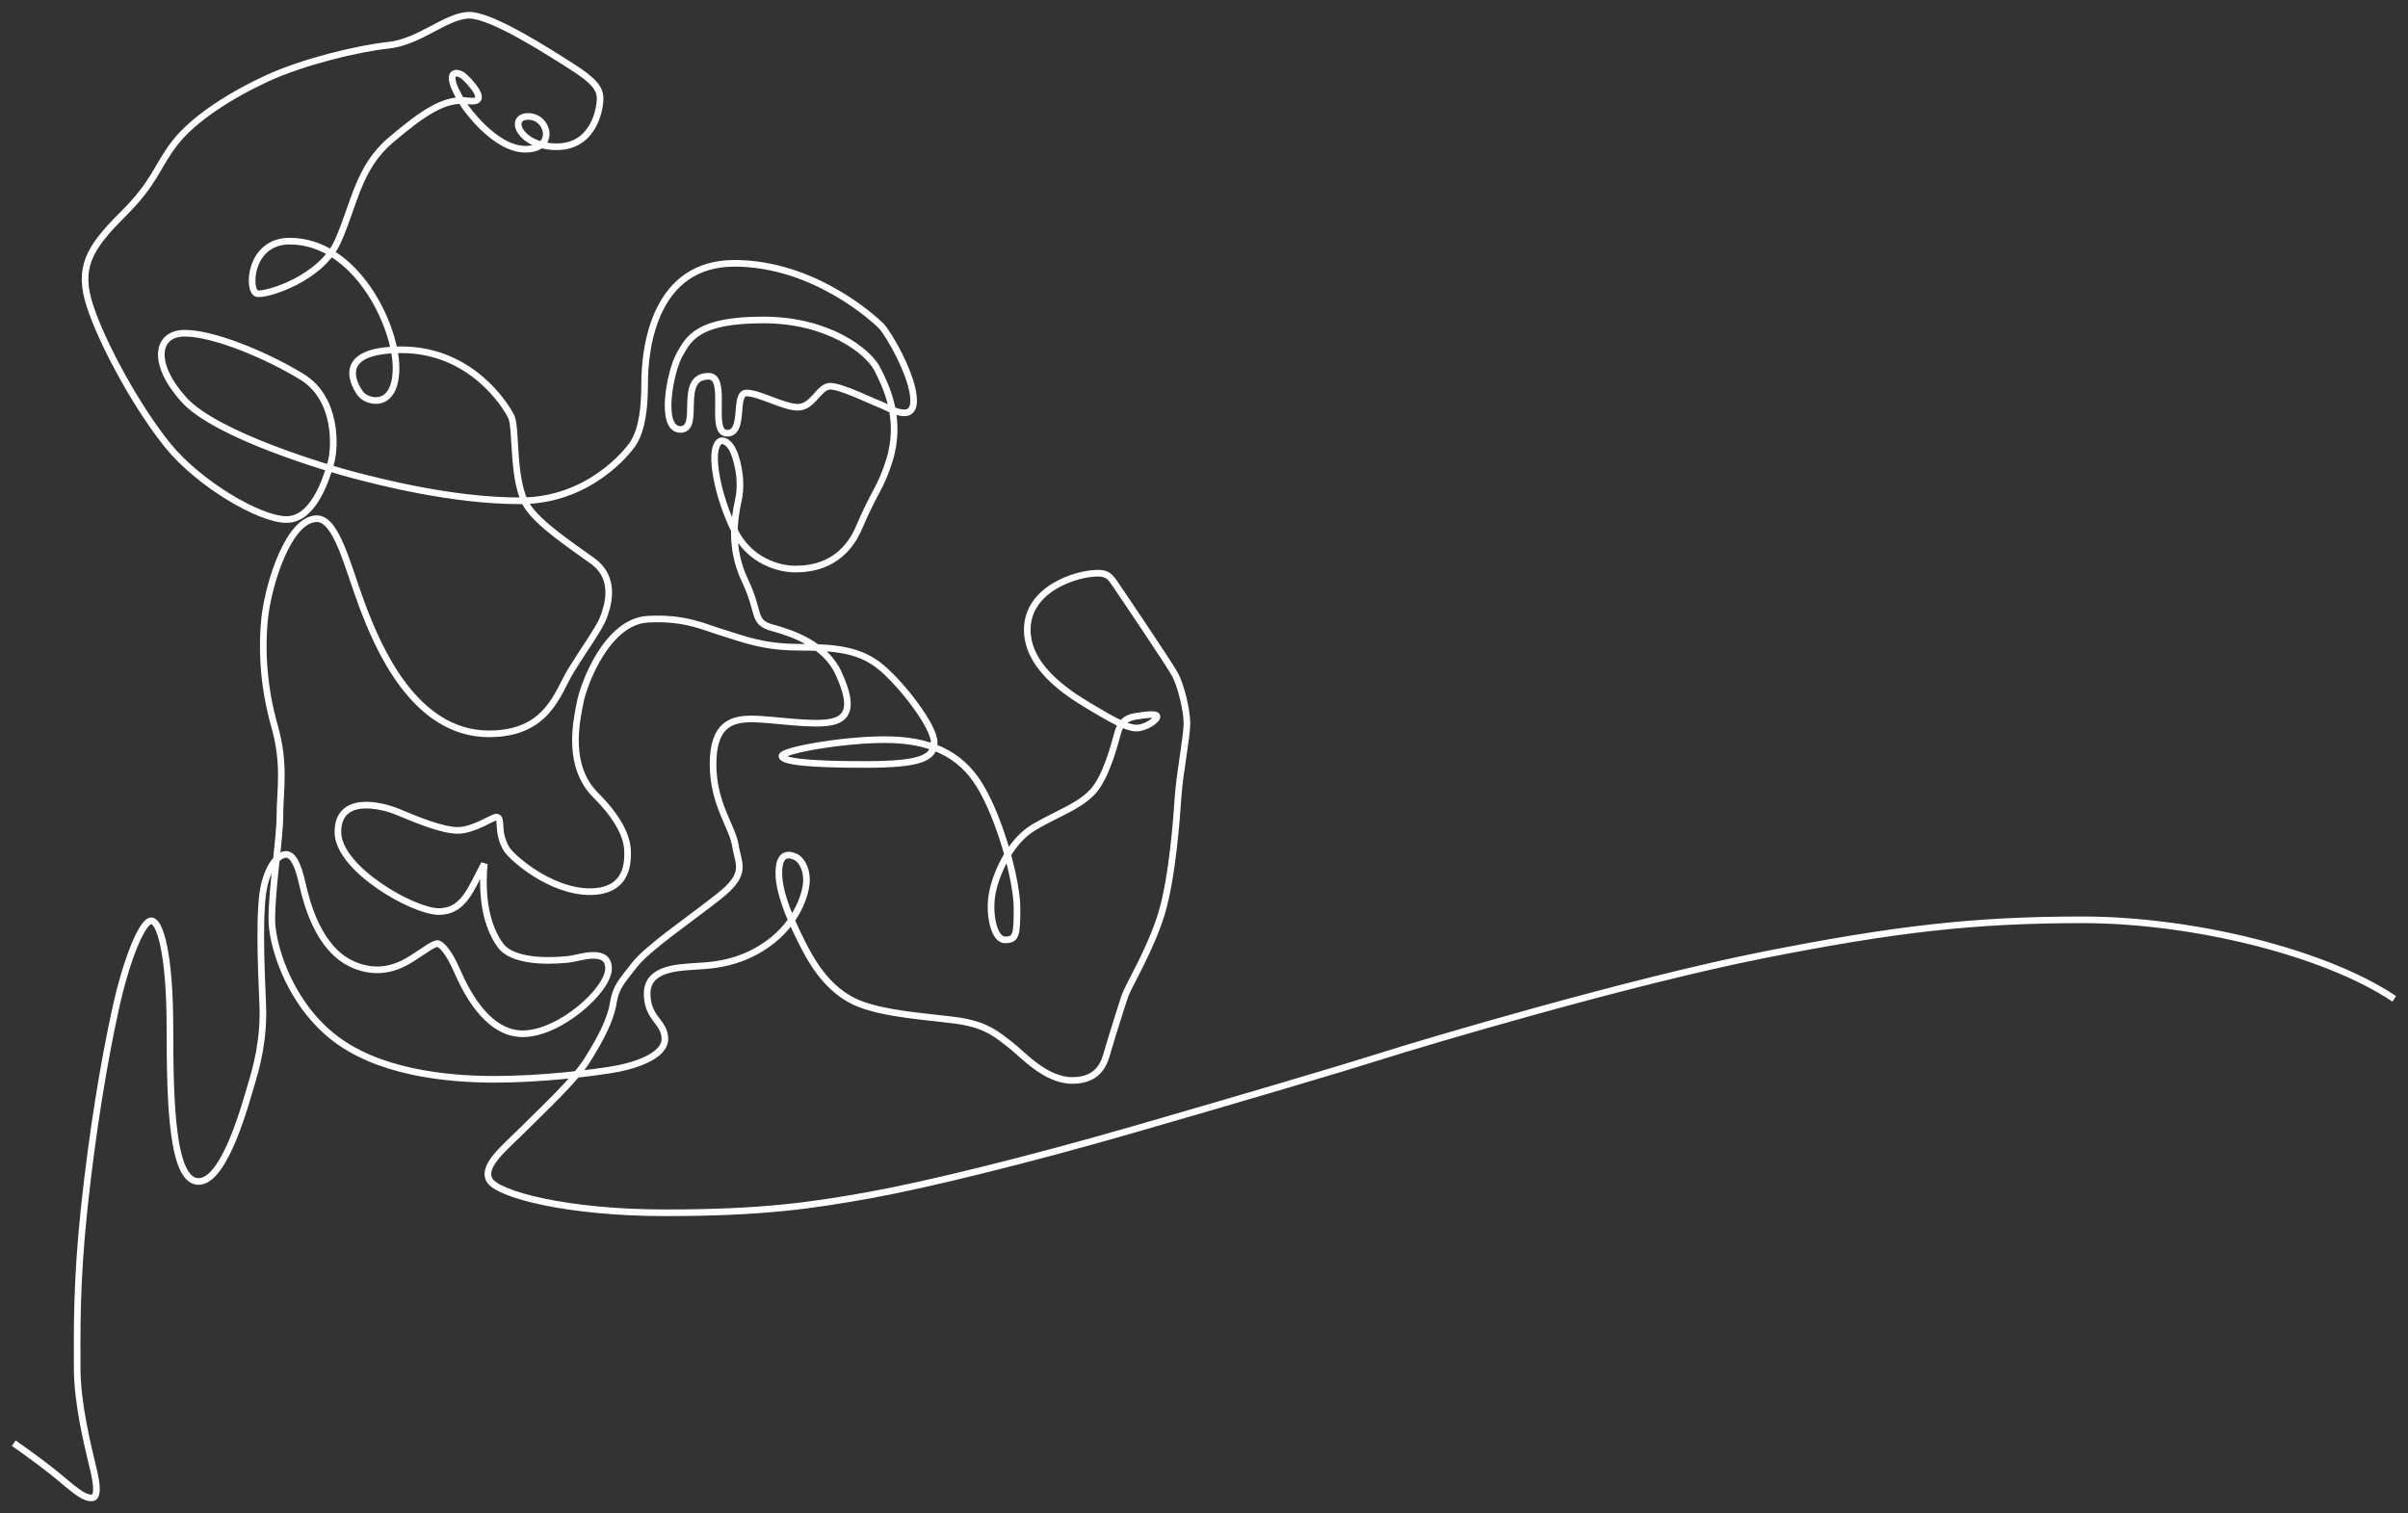<svg xmlns="http://www.w3.org/2000/svg" fill="none" stroke="white" stroke-width="4" stroke-dasharray="8962" viewBox="0 0 1453.8 913.7">
	<rect x="0" y="0" width="1453.8" height="913.7" fill="#333333" stroke="none"/>
	<path d="M8.3,871.4c0,0,13,9,23.2,17.1s18.7,16.8,24.3,15.9s-0.1-19.4-1.1-24.2c-1-4.8-8.1-31.9-8.1-54S46,775,50.9,729
	c4.9-46,11.9-88,18.8-119.5S86.1,556,91.3,556s11.3,19.4,11.3,65.1c0,45.8,1.3,92.3,17.3,92.3s28.6-48.1,31.7-58.3
	c3.1-10.2,8-27.5,7-49c-0.9-21.5-2.6-58.4,1.2-72.7s10-17.5,12.8-17.5c4.3,0,7.3,6,10,18s9.8,38.5,29.3,47.9s33.8-1.2,38.9-4.4
	s11.6-8.3,13.8-7.6c2.2,0.8,6.4,5.1,11.1,15.8c4.7,10.7,17.5,38.6,39.9,38.6s51.8-26.5,51.8-39.4c0-12.9-17.7-6.4-23.1-5.7
	c-5.3,0.7-33.5,3.5-42.1-8.2c-8.6-11.7-11.7-29.1-9.8-49.3c-8,14.5-12.1,28.8-27.5,28.8c-15.4,0-60.9-25.8-60.9-48
	c0-22.2,25.3-16.7,36.3-12.1s26.6,11.1,36.1,11.1s21-8,23.1-8c4.4,0-0.1,8,6.1,18.9c3.2,5.6,26.9,26.1,50.5,26.1
	s22.8-18.9,22.8-23.9s-1.6-16.8-19.2-34.3c-17.5-17.5-11.9-43.7-9.5-55.8c2.3-12.1,16.5-49.1,40.8-50.5c22.9-1.4,35.2,5.2,46.2,8.4
	c11.1,3.3,23,8.5,45.3,8.5c22.3,0,37,1.6,49.7,12.3c12.7,10.7,31.8,35.6,31.8,45.1c0,9.5-8,13.4-41.9,13.4s-50-1.8-50-5.1
	s36-9.9,62.1-9.9c26.1,0,45.3,7.7,57.5,28c12.3,20.3,22.3,57.4,22.3,73.7c0,16.3-0.5,19.2-7.2,19.2s-9.7-15-8-26.5
	c1.7-11.5,10.2-32.5,25.4-41.5s30.7-13.6,38.2-24.9c7.6-11.3,11.7-30.4,12.9-33.7s3.5-7.3,9.9-8.3c6.4-1,13.3-2,13.3,0.1
	c0,2.1-6.7,6.9-12.5,6.9s-15.1-5.3-25.8-11.7s-40-22.8-40-47.6c0-24.8,29.6-34.2,42.7-34.2c5.2,0,7.2,1.8,10,6
	c2.9,4.2,32.7,48.3,36.4,55c3.7,6.8,7.3,21.8,7.3,29.7s-4.4,30.4-5.3,43.7s-3.4,48.9-10,71c-6.7,22-19.8,43.2-22.2,50
	c-2.3,6.8-8.7,27.3-10.4,33.3c-1.7,6-4.6,17.6-21.3,17.6c-16.7,0-30.7-16.6-38-22c-7.3-5.5-14-11.9-32.5-14.3s-41.7-3.7-58-10
	c-16.3-6.4-26.3-20.9-32.5-32.7s-16.2-32-16.2-46.2s7.7-10.9,10.3-9.7c2.7,1.3,6.4,6.1,6.4,13.8c0,7.7-5.3,26-23.9,39
	c-18.5,13-37,12.7-45,13.3c-8,0.7-27.3,0.9-27.3,16.3s10.7,16.8,10.7,27.5c0,10.7-19.8,16.6-32.1,18.5c-12.3,2-42,5.8-70.8,5.8
	s-71.2-4.1-98.4-26.4c-27.2-22.3-36-56.8-36-69.9c0-19.4,4.9-48.9,4.9-63.2c0-14.3,3.3-30.5-3.1-53.2c-6.5-22.7-8.2-45-6.1-65.7
	c2.2-20.7,14.5-60.1,31.5-60.1c12.1,0,18.6,29.3,27.6,53s30.9,76.9,76.3,76.9c35.6,0,41.3-24.8,49.5-38.2
	c8.2-13.3,16.8-25,19.4-31.5c2.5-6.5,8.8-23.9-6.5-34.8c-15.3-11-31.7-22-38.9-32.5c-9.8-14.3-6.7-47.5-10-54.4
	s-24.3-40.5-66.3-40.5s-27.7,22.5-25,26.2c4.1,5.9,21.7,10,21.7-15.3s-24.1-76.5-64.2-76.5c-24.8,0-25.6,30.7-19.6,31.7
	s38.7-9.2,48.7-31.7s12.3-44.4,31.9-61s32.7-25.6,46.8-23.7c14.1,2,0.2-12.5-3-15.1c-3.7-2.9-13.6-4.4,0.9,18.3c0,0,17.8,26,36.6,26
	c18.8,0,14.1-19.8,1.7-19.8c-12.4,0-5.3,18.3,17.2,18.3s26.2-23,26.2-29s-3.4-10.7-16.9-19.3S297.1,9.2,283.4,9.2
	s-29.9,16.1-48.7,18.1s-51.7,10-73.4,20s-44.4,24.3-55.8,39.1s-11.4,23.2-31.7,43.4s-27,32.1-19.4,55.2s28.4,61.2,47,84.1
	s55.2,44.6,71.6,44.6s24.1-24.8,26.8-34.4c2.7-9.6,3.7-38.7-17.4-51.7s-53.4-26.4-70.8-26.4s-20.2,18.4-0.6,40.1
	s87.7,41.7,102.7,45.6c15.1,3.9,59.1,15.5,100.4,15.5s64.8-29.5,68.1-34.6c3.3-5.1,7-14.1,7-36.4s6.3-72.4,54.2-72.4
	s84.2,33.4,88.6,37.8c4.4,4.4,19.6,30.7,19.6,45s-15.5,4.1-20.7,2.2c-5.3-2-23.1-10.8-29.7-10.8c-6.7,0-10.4,12.7-19.4,12.7
	s-23.1-8.6-31.1-8.6c-8,0-0.6,24.3-11.7,24.3c-11.2,0,1-34.4-11.2-34.4c-19.2,0-4.1,32.1-17,32.1c-12.9,0-6.3-34.8-0.6-45
	c5.7-10.2,11.2-21.1,50.7-21.1s63.4,19.2,68.7,29.5c5.3,10.4,15.3,30.4,7.2,55.8c-5.3,16.7-8.4,17.2-18.2,40.1
	c-9.8,22.9-28.8,25-38.5,25c-9.8,0-27.8-4.7-37-23.9c-9.2-19.2-13.1-39.7-11.2-48.3c2-8.6,7.4-5.1,10.1-0.5c2.6,4.6,6.6,18.5,3.8,31
	c-2.7,12.5-5.1,29.5,4.1,48.9c9.2,19.4,4.1,24.8,16.2,28.2c12.1,3.3,32.1,10,40.1,27.4c8,17.4,7.6,27-4.1,29.5
	c-11.7,2.5-36-1.8-48.3-1.8c-12.3,0-23.3,3.5-23.3,27.4s11.7,37.6,13.5,49.1c1.8,11.5,7.6,16.8-10,30.7s-43,31.1-50.9,41.3
	s-11.3,13.3-12.9,23.3s-7.8,21.7-15.5,34c-7.6,12.3-27,30.1-38.5,41.7c-11.5,11.5-25.4,22.3-20.7,30.9s46.6,19.8,106,19.8
	s89-4.5,123.1-10.6c34-6.1,96.1-21.3,160.4-39.9c64.4-18.6,124-36.2,149.9-44.4c25.8-8.2,147.7-44.4,228.3-60.5
	c80.6-16,128.7-21.5,194.1-21.5s145.6,19.2,188.2,47.7"/>
</svg>
